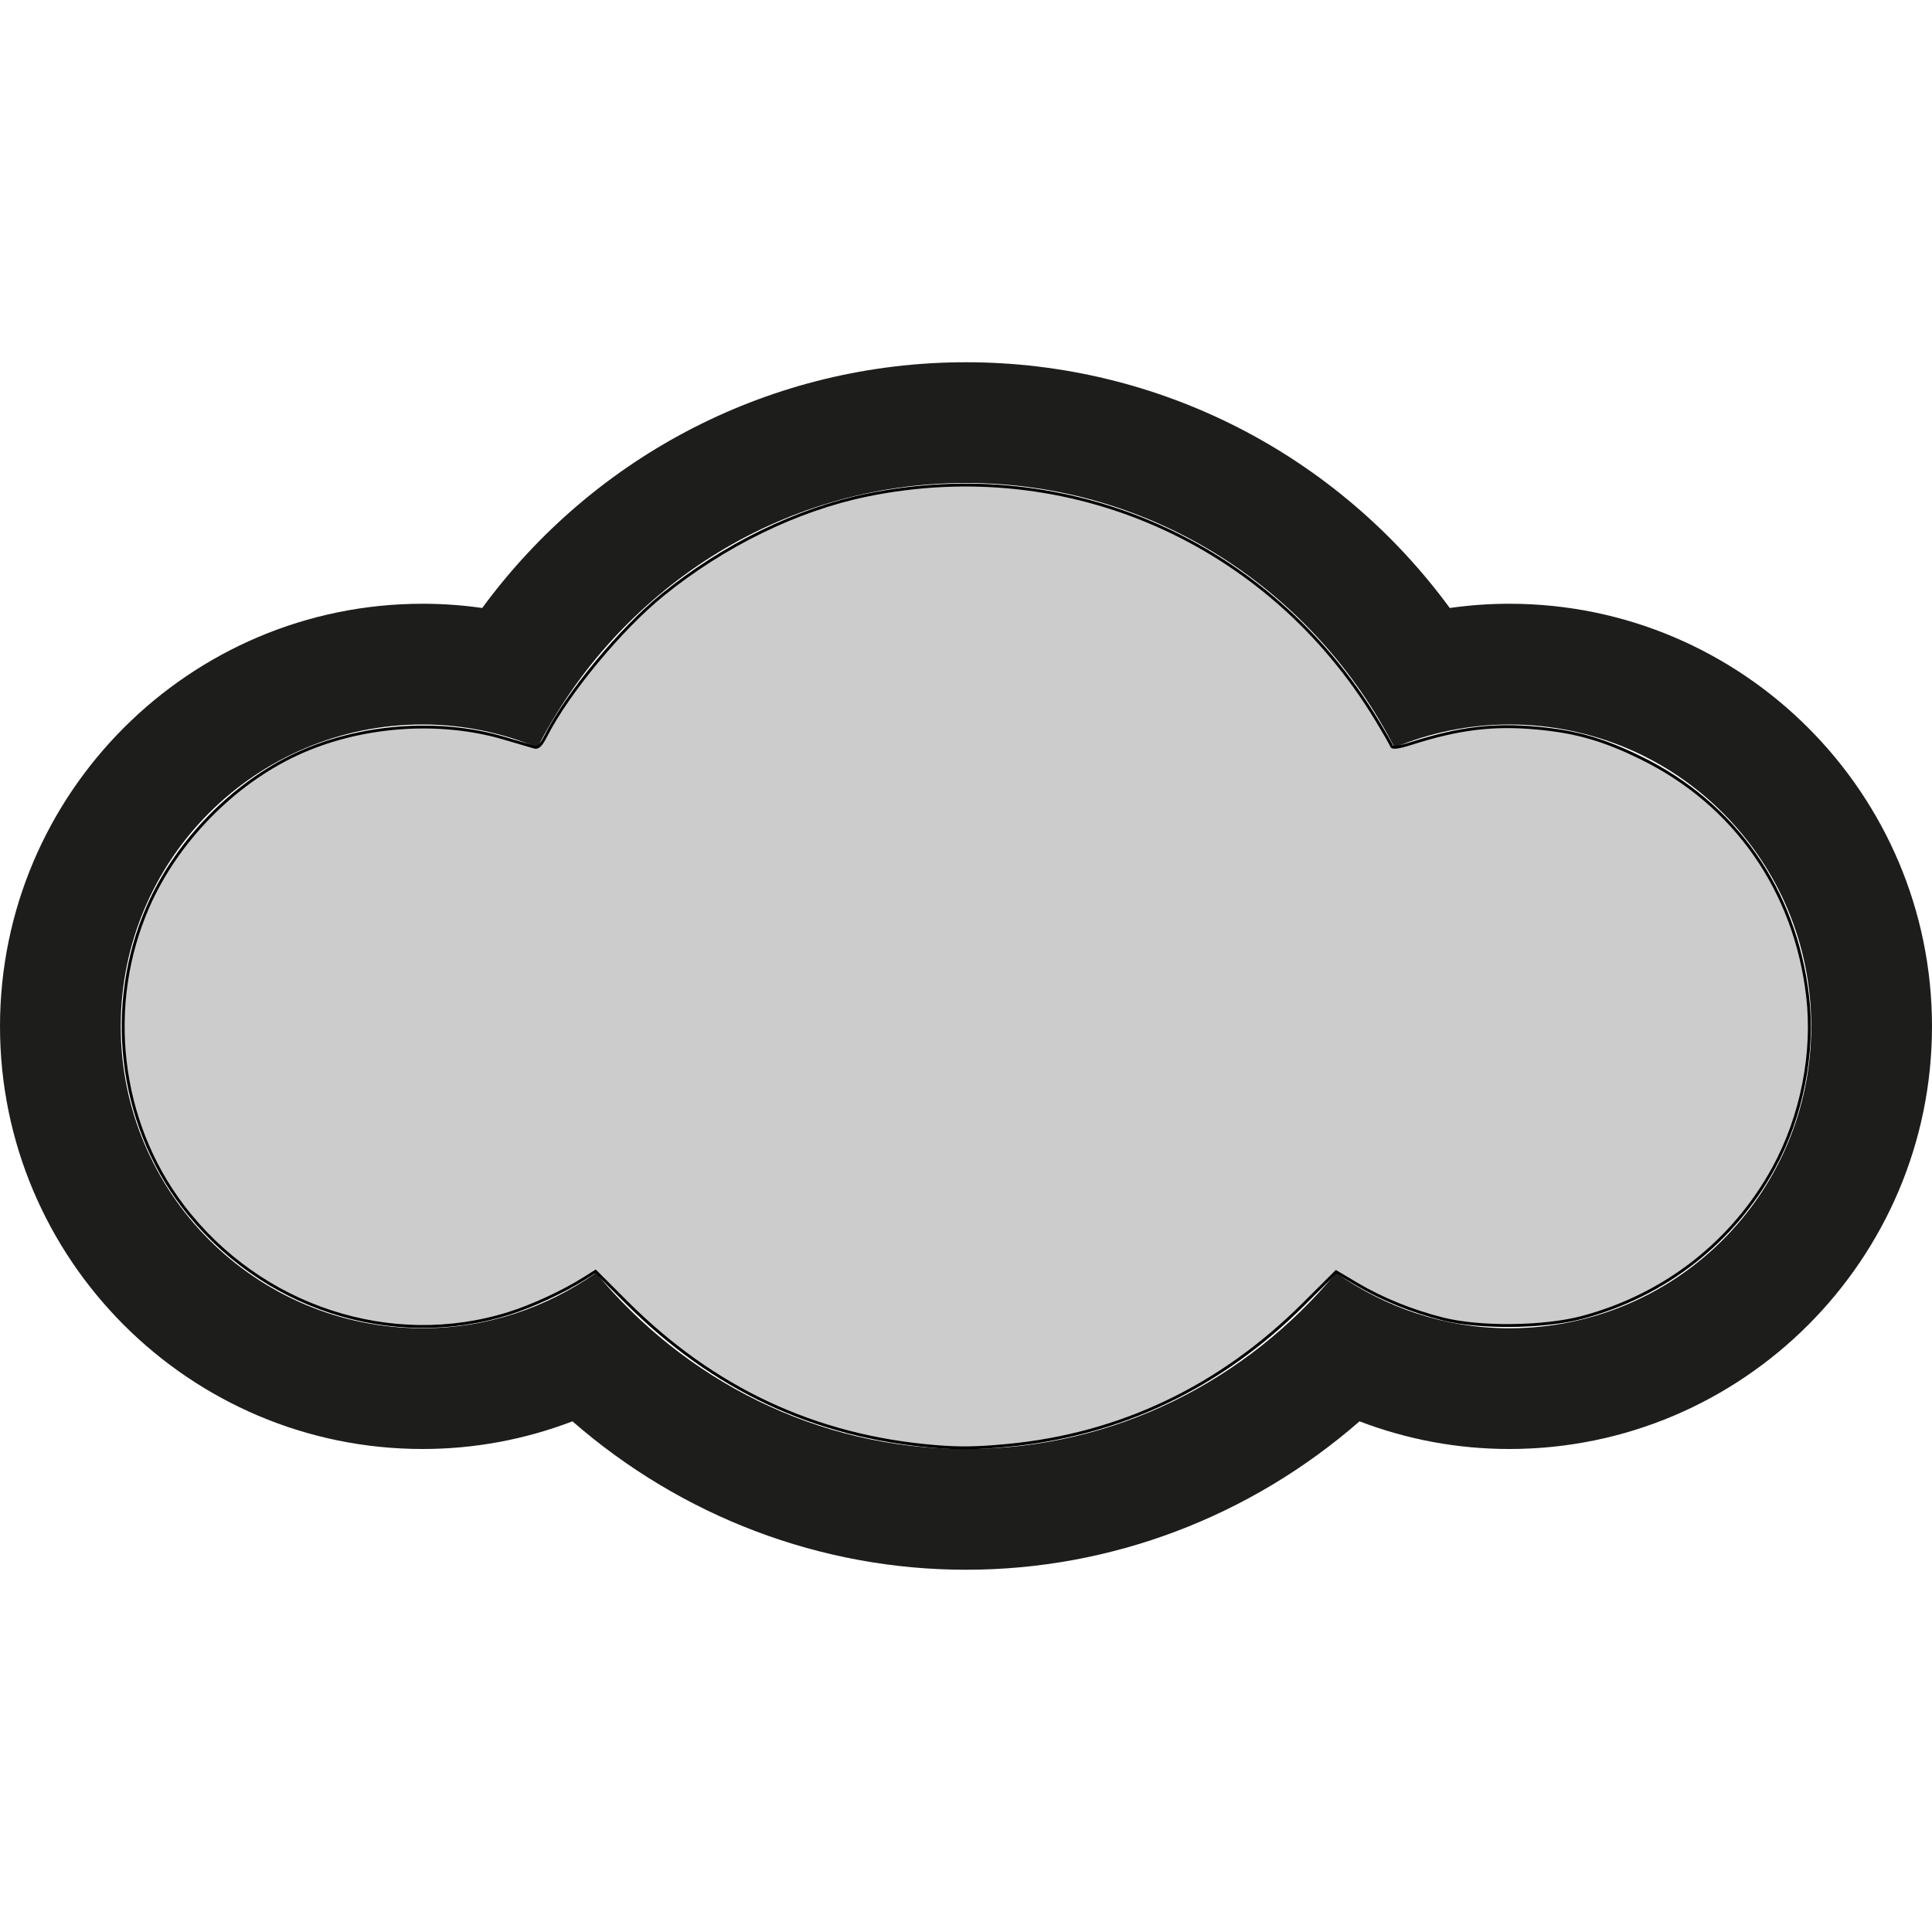 <?xml version="1.0" encoding="UTF-8" standalone="no"?>
<!-- Generator: Adobe Illustrator 15.1.0, SVG Export Plug-In . SVG Version: 6.00 Build 0)  -->

<svg
   xmlns:dc="http://purl.org/dc/elements/1.1/"
   xmlns:cc="http://creativecommons.org/ns#"
   xmlns:rdf="http://www.w3.org/1999/02/22-rdf-syntax-ns#"
   xmlns:svg="http://www.w3.org/2000/svg"
   xmlns="http://www.w3.org/2000/svg"
   xmlns:sodipodi="http://sodipodi.sourceforge.net/DTD/sodipodi-0.dtd"
   xmlns:inkscape="http://www.inkscape.org/namespaces/inkscape"
   version="1.1"
   id="Layer_1"
   x="0px"
   y="0px"
   width="512px"
   height="512px"
   viewBox="0 0 512 512"
   enable-background="new 0 0 512 512"
   xml:space="preserve"
   inkscape:version="0.48.2 r9819"
   sodipodi:docname="cloidy.svg"><defs
   id="defs3124" /><sodipodi:namedview
   pagecolor="#ffffff"
   bordercolor="#666666"
   borderopacity="1"
   objecttolerance="10"
   gridtolerance="10"
   guidetolerance="10"
   inkscape:pageopacity="0"
   inkscape:pageshadow="2"
   inkscape:window-width="1155"
   inkscape:window-height="825"
   id="namedview3122"
   showgrid="false"
   inkscape:zoom="1.3037281"
   inkscape:cx="213.78296"
   inkscape:cy="244.28357"
   inkscape:window-x="0"
   inkscape:window-y="0"
   inkscape:window-maximized="0"
   inkscape:current-layer="Layer_1"
   inkscape:snap-center="true" />

<path
   fill-rule="evenodd"
   clip-rule="evenodd"
   fill="#1D1D1B"
   d="M400,160c-5.312,0-10.562,0.375-15.792,1.125  C354.334,120.417,307.188,96,256,96s-98.312,24.417-128.208,65.125C122.562,160.375,117.312,160,112,160C50.25,160,0,210.25,0,272  c0,61.75,50.25,112,112,112c13.688,0,27.084-2.5,39.709-7.333C180.666,401.917,217.5,416,256,416  c38.542,0,75.333-14.083,104.291-39.333C372.916,381.5,386.312,384,400,384c61.75,0,112-50.25,112-112  C512,210.25,461.75,160,400,160z M400,352c-17.125,0-32.916-5.5-45.938-14.667C330.584,365.624,295.624,384,256,384  c-39.625,0-74.584-18.376-98.062-46.667C144.938,346.5,129.125,352,112,352c-44.188,0-80-35.812-80-80s35.812-80,80-80  c10.812,0,21.062,2.208,30.438,6.083C163.667,156.667,206.291,128,256,128s92.334,28.667,113.541,70.083  C378.938,194.208,389.209,192,400,192c44.188,0,80,35.812,80,80S444.188,352,400,352z"
   id="path3120" />
<path
   style="fill:#cccccc;fill-opacity:1;fill-rule:nonzero;stroke:#000000;stroke-width:0.767;stroke-opacity:1"
   d="m 247.762,383.333 c -31.803,-2.631 -58.77,-15.249 -81.785,-38.266 l -8.15,-8.151 -3.013,1.902 c -5.539,3.496 -13.61,7.242 -19.837,9.206 -31.285,9.866 -66.097,-1.549 -86.493,-28.361 -17.073,-22.444 -20.668,-53.402 -9.225,-79.444 7.584,-17.26 22.49,-32.538 39.411,-40.393 16.628,-7.719 37.553,-9.319 54.914,-4.198 3.737,1.102 7.374,2.171 8.082,2.376 0.923,0.266 1.768,-0.575 2.98,-2.964 5.777,-11.39 19.79,-28.322 30.935,-37.377 16.195,-13.159 35.609,-22.636 54.178,-26.447 53.379,-10.955 106.403,12.371 134.946,59.365 2.073,3.413 3.904,6.611 4.069,7.107 0.215,0.646 1.807,0.424 5.609,-0.785 12.301,-3.91 21.468,-5.01 32.915,-3.952 10.428,0.964 17.619,3.029 27.62,7.928 24.849,12.175 40.861,35.093 44.124,63.155 1.751,15.061 -1.557,31.805 -8.97,45.409 -10.721,19.674 -28.879,33.863 -50.786,39.685 -10.143,2.696 -27.053,2.883 -36.909,0.41 -8.215,-2.062 -16.174,-5.298 -22.994,-9.35 l -5.313,-3.156 -8.666,8.641 c -21.977,21.915 -48.537,34.568 -78.466,37.378 -8.112,0.762 -12.582,0.828 -19.176,0.282 z"
   id="path3130"
   inkscape:connector-curvature="0" /></svg>